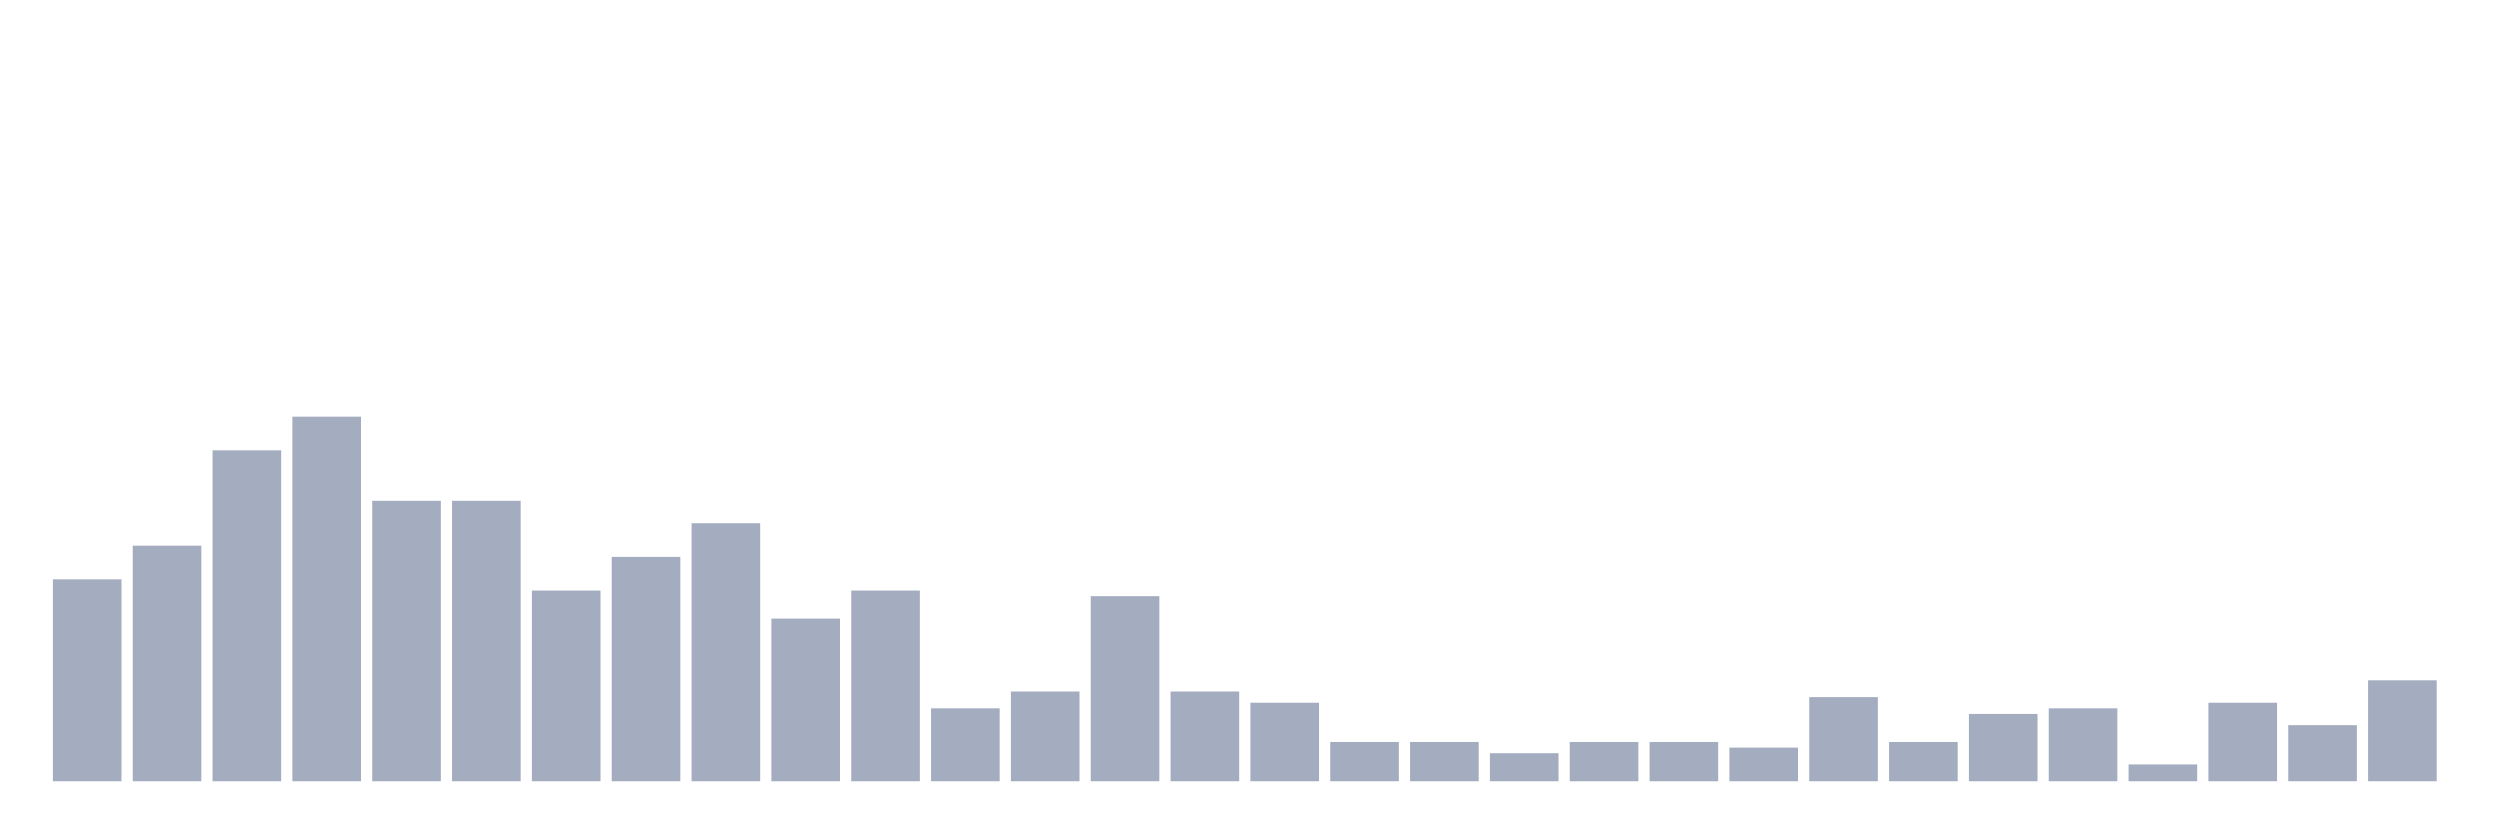 <svg xmlns="http://www.w3.org/2000/svg" viewBox="0 0 480 160"><g transform="translate(10,10)"><rect class="bar" x="0.153" width="13.175" y="101.231" height="38.769" fill="rgb(164,173,192)"></rect><rect class="bar" x="15.482" width="13.175" y="94.769" height="45.231" fill="rgb(164,173,192)"></rect><rect class="bar" x="30.81" width="13.175" y="76.462" height="63.538" fill="rgb(164,173,192)"></rect><rect class="bar" x="46.138" width="13.175" y="70" height="70" fill="rgb(164,173,192)"></rect><rect class="bar" x="61.466" width="13.175" y="86.154" height="53.846" fill="rgb(164,173,192)"></rect><rect class="bar" x="76.794" width="13.175" y="86.154" height="53.846" fill="rgb(164,173,192)"></rect><rect class="bar" x="92.123" width="13.175" y="103.385" height="36.615" fill="rgb(164,173,192)"></rect><rect class="bar" x="107.451" width="13.175" y="96.923" height="43.077" fill="rgb(164,173,192)"></rect><rect class="bar" x="122.779" width="13.175" y="90.462" height="49.538" fill="rgb(164,173,192)"></rect><rect class="bar" x="138.107" width="13.175" y="108.769" height="31.231" fill="rgb(164,173,192)"></rect><rect class="bar" x="153.436" width="13.175" y="103.385" height="36.615" fill="rgb(164,173,192)"></rect><rect class="bar" x="168.764" width="13.175" y="126" height="14" fill="rgb(164,173,192)"></rect><rect class="bar" x="184.092" width="13.175" y="122.769" height="17.231" fill="rgb(164,173,192)"></rect><rect class="bar" x="199.42" width="13.175" y="104.462" height="35.538" fill="rgb(164,173,192)"></rect><rect class="bar" x="214.748" width="13.175" y="122.769" height="17.231" fill="rgb(164,173,192)"></rect><rect class="bar" x="230.077" width="13.175" y="124.923" height="15.077" fill="rgb(164,173,192)"></rect><rect class="bar" x="245.405" width="13.175" y="132.462" height="7.538" fill="rgb(164,173,192)"></rect><rect class="bar" x="260.733" width="13.175" y="132.462" height="7.538" fill="rgb(164,173,192)"></rect><rect class="bar" x="276.061" width="13.175" y="134.615" height="5.385" fill="rgb(164,173,192)"></rect><rect class="bar" x="291.39" width="13.175" y="132.462" height="7.538" fill="rgb(164,173,192)"></rect><rect class="bar" x="306.718" width="13.175" y="132.462" height="7.538" fill="rgb(164,173,192)"></rect><rect class="bar" x="322.046" width="13.175" y="133.538" height="6.462" fill="rgb(164,173,192)"></rect><rect class="bar" x="337.374" width="13.175" y="123.846" height="16.154" fill="rgb(164,173,192)"></rect><rect class="bar" x="352.702" width="13.175" y="132.462" height="7.538" fill="rgb(164,173,192)"></rect><rect class="bar" x="368.031" width="13.175" y="127.077" height="12.923" fill="rgb(164,173,192)"></rect><rect class="bar" x="383.359" width="13.175" y="126" height="14" fill="rgb(164,173,192)"></rect><rect class="bar" x="398.687" width="13.175" y="136.769" height="3.231" fill="rgb(164,173,192)"></rect><rect class="bar" x="414.015" width="13.175" y="124.923" height="15.077" fill="rgb(164,173,192)"></rect><rect class="bar" x="429.344" width="13.175" y="129.231" height="10.769" fill="rgb(164,173,192)"></rect><rect class="bar" x="444.672" width="13.175" y="120.615" height="19.385" fill="rgb(164,173,192)"></rect></g></svg>